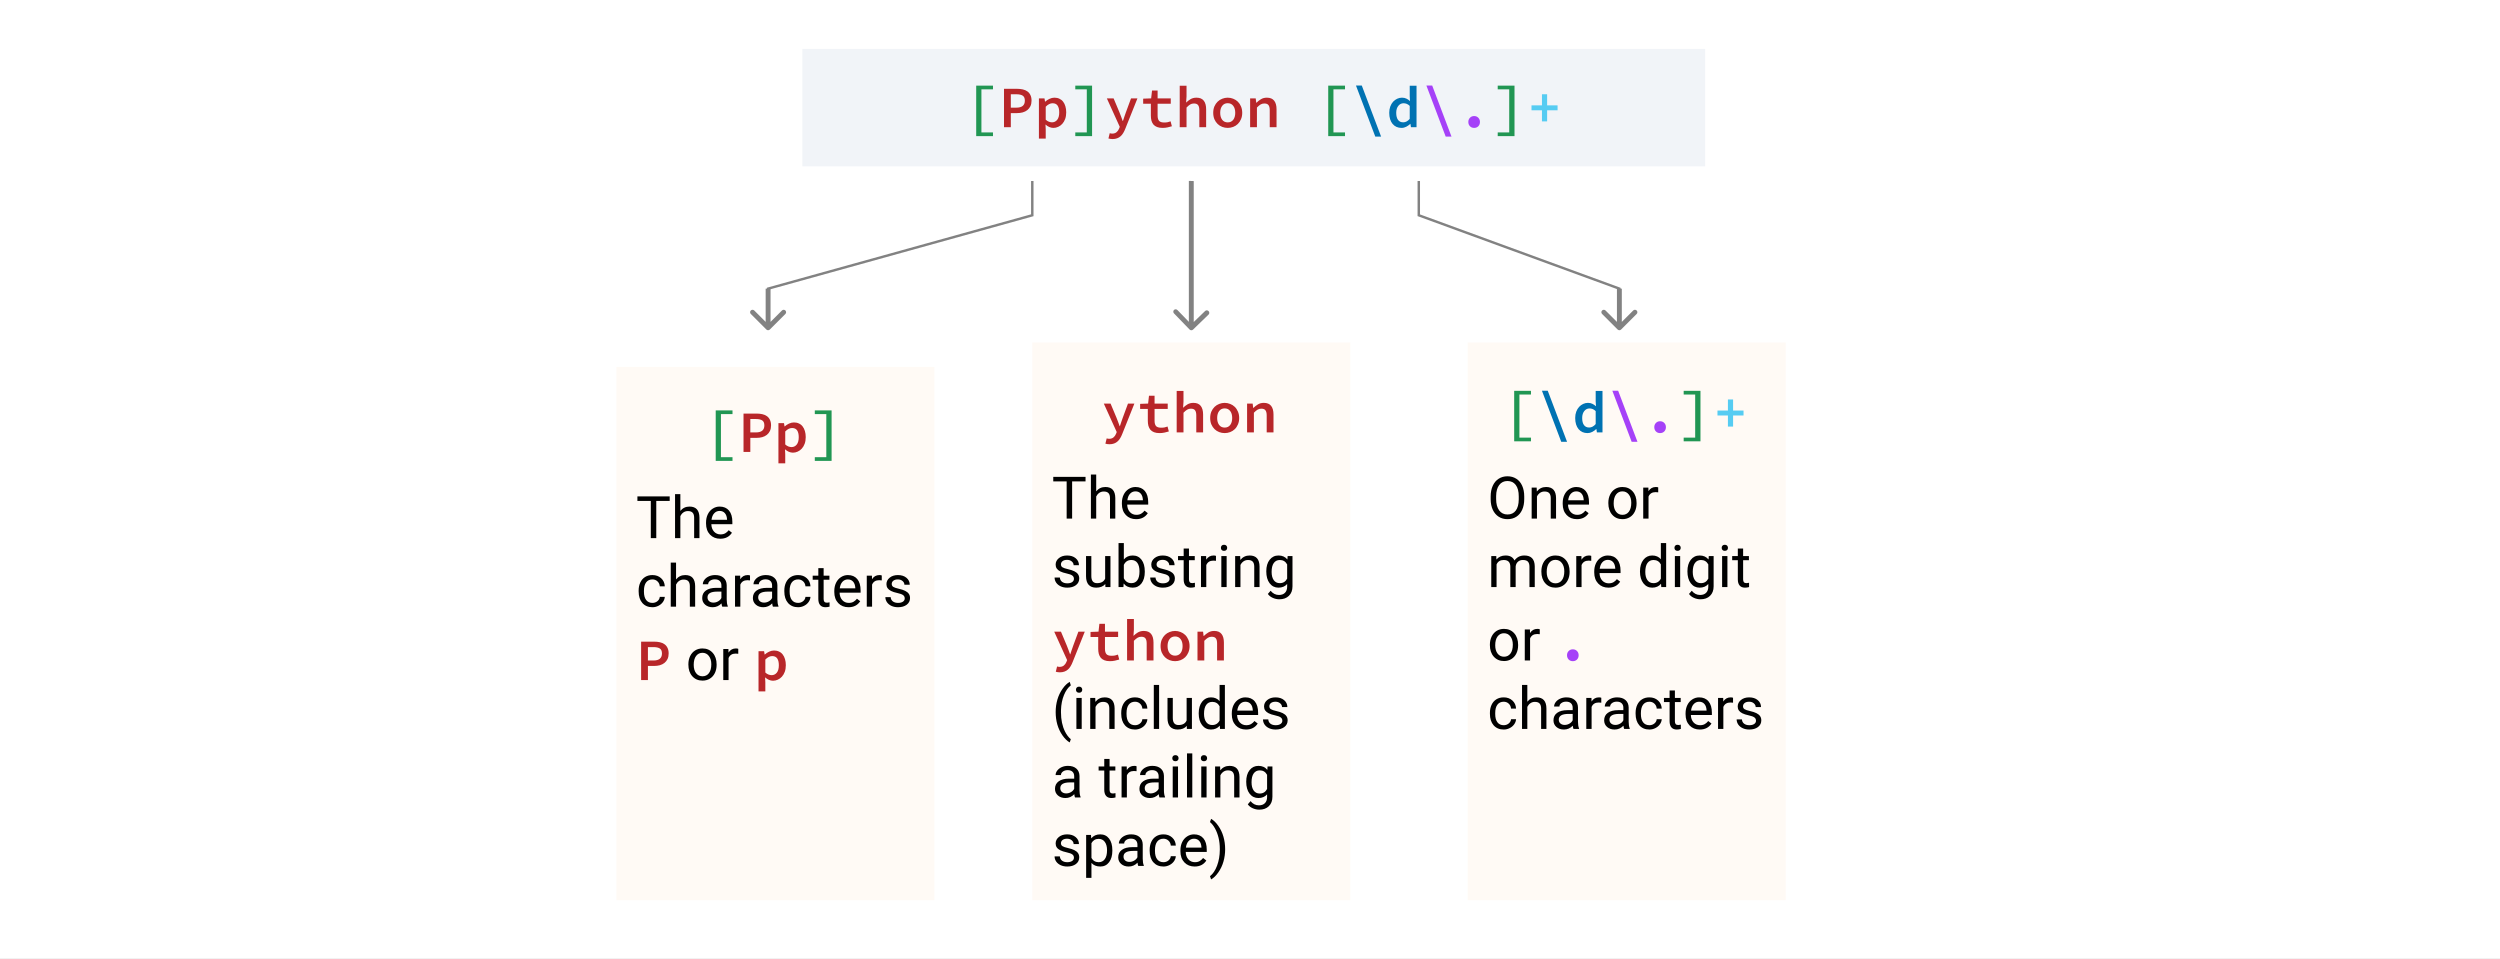 <svg width="1022" height="392" viewBox="0 0 1022 392" fill="none" xmlns="http://www.w3.org/2000/svg">
<rect x="0" y="0" width="1022" height="392" fill="#333333" stroke="none"/>
<rect width="511" height="196" transform="scale(2)" fill="white"/>
<path d="M486.293 134.7C486.684 135.104 487.316 135.125 487.707 134.747L494.067 128.595C494.457 128.218 494.457 127.585 494.067 127.181C493.677 126.778 493.044 126.757 492.654 127.134L487 132.602L481.346 126.757C480.956 126.354 480.323 126.333 479.933 126.71C479.543 127.088 479.543 127.721 479.933 128.124L486.293 134.7ZM486.001 73.95V133.983L487.999 134.05V74.017L486.001 73.95Z" fill="#828282"/>
<path d="M313.293 134.707C313.683 135.098 314.317 135.098 314.707 134.707L321.071 128.343C321.462 127.953 321.462 127.319 321.071 126.929C320.681 126.538 320.047 126.538 319.657 126.929L314 132.586L308.343 126.929C307.953 126.538 307.319 126.538 306.929 126.929C306.538 127.319 306.538 127.953 306.929 128.343L313.293 134.707ZM313 118V134H315V118H313Z" fill="#828282"/>
<path d="M422 74V88L314 118V134" stroke="#828282"/>
<path d="M662.707 134.707C662.317 135.098 661.683 135.098 661.293 134.707L654.929 128.343C654.538 127.953 654.538 127.319 654.929 126.929C655.319 126.538 655.953 126.538 656.343 126.929L662 132.586L667.657 126.929C668.047 126.538 668.681 126.538 669.071 126.929C669.462 127.319 669.462 127.953 669.071 128.343L662.707 134.707ZM663 118V134H661V118H663Z" fill="#828282"/>
<path d="M580 74V88L662 118V134" stroke="#828282"/>
<rect x="422" y="140" width="130" height="228" fill="#FFFAF5"/>
<path d="M443.77 196.789H438.285V212H436.047V196.789H430.574V194.938H443.77V196.789ZM448.129 200.855C449.09 199.676 450.34 199.086 451.879 199.086C454.559 199.086 455.91 200.598 455.934 203.621V212H453.766V203.609C453.758 202.695 453.547 202.02 453.133 201.582C452.727 201.145 452.09 200.926 451.223 200.926C450.52 200.926 449.902 201.113 449.371 201.488C448.84 201.863 448.426 202.355 448.129 202.965V212H445.961V194H448.129V200.855ZM464.441 212.234C462.723 212.234 461.324 211.672 460.246 210.547C459.168 209.414 458.629 207.902 458.629 206.012V205.613C458.629 204.355 458.867 203.234 459.344 202.25C459.828 201.258 460.5 200.484 461.359 199.93C462.227 199.367 463.164 199.086 464.172 199.086C465.82 199.086 467.102 199.629 468.016 200.715C468.93 201.801 469.387 203.355 469.387 205.379V206.281H460.797C460.828 207.531 461.191 208.543 461.887 209.316C462.59 210.082 463.48 210.465 464.559 210.465C465.324 210.465 465.973 210.309 466.504 209.996C467.035 209.684 467.5 209.27 467.898 208.754L469.223 209.785C468.16 211.418 466.566 212.234 464.441 212.234ZM464.172 200.867C463.297 200.867 462.562 201.188 461.969 201.828C461.375 202.461 461.008 203.352 460.867 204.5H467.219V204.336C467.156 203.234 466.859 202.383 466.328 201.781C465.797 201.172 465.078 200.867 464.172 200.867ZM439.023 236.637C439.023 236.051 438.801 235.598 438.355 235.277C437.918 234.949 437.148 234.668 436.047 234.434C434.953 234.199 434.082 233.918 433.434 233.59C432.793 233.262 432.316 232.871 432.004 232.418C431.699 231.965 431.547 231.426 431.547 230.801C431.547 229.762 431.984 228.883 432.859 228.164C433.742 227.445 434.867 227.086 436.234 227.086C437.672 227.086 438.836 227.457 439.727 228.199C440.625 228.941 441.074 229.891 441.074 231.047H438.895C438.895 230.453 438.641 229.941 438.133 229.512C437.633 229.082 437 228.867 436.234 228.867C435.445 228.867 434.828 229.039 434.383 229.383C433.938 229.727 433.715 230.176 433.715 230.73C433.715 231.254 433.922 231.648 434.336 231.914C434.75 232.18 435.496 232.434 436.574 232.676C437.66 232.918 438.539 233.207 439.211 233.543C439.883 233.879 440.379 234.285 440.699 234.762C441.027 235.23 441.191 235.805 441.191 236.484C441.191 237.617 440.738 238.527 439.832 239.215C438.926 239.895 437.75 240.234 436.305 240.234C435.289 240.234 434.391 240.055 433.609 239.695C432.828 239.336 432.215 238.836 431.77 238.195C431.332 237.547 431.113 236.848 431.113 236.098H433.281C433.32 236.824 433.609 237.402 434.148 237.832C434.695 238.254 435.414 238.465 436.305 238.465C437.125 238.465 437.781 238.301 438.273 237.973C438.773 237.637 439.023 237.191 439.023 236.637ZM451.844 238.746C451 239.738 449.762 240.234 448.129 240.234C446.777 240.234 445.746 239.844 445.035 239.062C444.332 238.273 443.977 237.109 443.969 235.57V227.32H446.137V235.512C446.137 237.434 446.918 238.395 448.48 238.395C450.137 238.395 451.238 237.777 451.785 236.543V227.32H453.953V240H451.891L451.844 238.746ZM467.992 233.801C467.992 235.738 467.547 237.297 466.656 238.477C465.766 239.648 464.57 240.234 463.07 240.234C461.469 240.234 460.23 239.668 459.355 238.535L459.25 240H457.258V222H459.426V228.715C460.301 227.629 461.508 227.086 463.047 227.086C464.586 227.086 465.793 227.668 466.668 228.832C467.551 229.996 467.992 231.59 467.992 233.613V233.801ZM465.824 233.555C465.824 232.078 465.539 230.938 464.969 230.133C464.398 229.328 463.578 228.926 462.508 228.926C461.078 228.926 460.051 229.59 459.426 230.918V236.402C460.09 237.73 461.125 238.395 462.531 238.395C463.57 238.395 464.379 237.992 464.957 237.188C465.535 236.383 465.824 235.172 465.824 233.555ZM478.117 236.637C478.117 236.051 477.895 235.598 477.449 235.277C477.012 234.949 476.242 234.668 475.141 234.434C474.047 234.199 473.176 233.918 472.527 233.59C471.887 233.262 471.41 232.871 471.098 232.418C470.793 231.965 470.641 231.426 470.641 230.801C470.641 229.762 471.078 228.883 471.953 228.164C472.836 227.445 473.961 227.086 475.328 227.086C476.766 227.086 477.93 227.457 478.82 228.199C479.719 228.941 480.168 229.891 480.168 231.047H477.988C477.988 230.453 477.734 229.941 477.227 229.512C476.727 229.082 476.094 228.867 475.328 228.867C474.539 228.867 473.922 229.039 473.477 229.383C473.031 229.727 472.809 230.176 472.809 230.73C472.809 231.254 473.016 231.648 473.43 231.914C473.844 232.18 474.59 232.434 475.668 232.676C476.754 232.918 477.633 233.207 478.305 233.543C478.977 233.879 479.473 234.285 479.793 234.762C480.121 235.23 480.285 235.805 480.285 236.484C480.285 237.617 479.832 238.527 478.926 239.215C478.02 239.895 476.844 240.234 475.398 240.234C474.383 240.234 473.484 240.055 472.703 239.695C471.922 239.336 471.309 238.836 470.863 238.195C470.426 237.547 470.207 236.848 470.207 236.098H472.375C472.414 236.824 472.703 237.402 473.242 237.832C473.789 238.254 474.508 238.465 475.398 238.465C476.219 238.465 476.875 238.301 477.367 237.973C477.867 237.637 478.117 237.191 478.117 236.637ZM486.051 224.25V227.32H488.418V228.996H486.051V236.859C486.051 237.367 486.156 237.75 486.367 238.008C486.578 238.258 486.938 238.383 487.445 238.383C487.695 238.383 488.039 238.336 488.477 238.242V240C487.906 240.156 487.352 240.234 486.812 240.234C485.844 240.234 485.113 239.941 484.621 239.355C484.129 238.77 483.883 237.938 483.883 236.859V228.996H481.574V227.32H483.883V224.25H486.051ZM497.09 229.266C496.762 229.211 496.406 229.184 496.023 229.184C494.602 229.184 493.637 229.789 493.129 231V240H490.961V227.32H493.07L493.105 228.785C493.816 227.652 494.824 227.086 496.129 227.086C496.551 227.086 496.871 227.141 497.09 227.25V229.266ZM501.449 240H499.281V227.32H501.449V240ZM499.105 223.957C499.105 223.605 499.211 223.309 499.422 223.066C499.641 222.824 499.961 222.703 500.383 222.703C500.805 222.703 501.125 222.824 501.344 223.066C501.562 223.309 501.672 223.605 501.672 223.957C501.672 224.309 501.562 224.602 501.344 224.836C501.125 225.07 500.805 225.188 500.383 225.188C499.961 225.188 499.641 225.07 499.422 224.836C499.211 224.602 499.105 224.309 499.105 223.957ZM506.98 227.32L507.051 228.914C508.02 227.695 509.285 227.086 510.848 227.086C513.527 227.086 514.879 228.598 514.902 231.621V240H512.734V231.609C512.727 230.695 512.516 230.02 512.102 229.582C511.695 229.145 511.059 228.926 510.191 228.926C509.488 228.926 508.871 229.113 508.34 229.488C507.809 229.863 507.395 230.355 507.098 230.965V240H504.93V227.32H506.98ZM517.656 233.555C517.656 231.578 518.113 230.008 519.027 228.844C519.941 227.672 521.152 227.086 522.66 227.086C524.207 227.086 525.414 227.633 526.281 228.727L526.387 227.32H528.367V239.695C528.367 241.336 527.879 242.629 526.902 243.574C525.934 244.52 524.629 244.992 522.988 244.992C522.074 244.992 521.18 244.797 520.305 244.406C519.43 244.016 518.762 243.48 518.301 242.801L519.426 241.5C520.355 242.648 521.492 243.223 522.836 243.223C523.891 243.223 524.711 242.926 525.297 242.332C525.891 241.738 526.188 240.902 526.188 239.824V238.734C525.32 239.734 524.137 240.234 522.637 240.234C521.152 240.234 519.949 239.637 519.027 238.441C518.113 237.246 517.656 235.617 517.656 233.555ZM519.836 233.801C519.836 235.23 520.129 236.355 520.715 237.176C521.301 237.988 522.121 238.395 523.176 238.395C524.543 238.395 525.547 237.773 526.188 236.531V230.742C525.523 229.531 524.527 228.926 523.199 228.926C522.145 228.926 521.32 229.336 520.727 230.156C520.133 230.977 519.836 232.191 519.836 233.801ZM431.559 291.074C431.559 289.309 431.793 287.613 432.262 285.988C432.738 284.363 433.445 282.887 434.383 281.559C435.32 280.23 436.293 279.293 437.301 278.746L437.746 280.176C436.605 281.051 435.668 282.387 434.934 284.184C434.207 285.98 433.809 287.992 433.738 290.219L433.727 291.215C433.727 294.23 434.277 296.848 435.379 299.066C436.043 300.395 436.832 301.434 437.746 302.184L437.301 303.508C436.262 302.93 435.27 301.961 434.324 300.602C432.48 297.945 431.559 294.77 431.559 291.074ZM442.199 298H440.031V285.32H442.199V298ZM439.855 281.957C439.855 281.605 439.961 281.309 440.172 281.066C440.391 280.824 440.711 280.703 441.133 280.703C441.555 280.703 441.875 280.824 442.094 281.066C442.312 281.309 442.422 281.605 442.422 281.957C442.422 282.309 442.312 282.602 442.094 282.836C441.875 283.07 441.555 283.188 441.133 283.188C440.711 283.188 440.391 283.07 440.172 282.836C439.961 282.602 439.855 282.309 439.855 281.957ZM447.73 285.32L447.801 286.914C448.77 285.695 450.035 285.086 451.598 285.086C454.277 285.086 455.629 286.598 455.652 289.621V298H453.484V289.609C453.477 288.695 453.266 288.02 452.852 287.582C452.445 287.145 451.809 286.926 450.941 286.926C450.238 286.926 449.621 287.113 449.09 287.488C448.559 287.863 448.145 288.355 447.848 288.965V298H445.68V285.32H447.73ZM464.008 296.465C464.781 296.465 465.457 296.23 466.035 295.762C466.613 295.293 466.934 294.707 466.996 294.004H469.047C469.008 294.73 468.758 295.422 468.297 296.078C467.836 296.734 467.219 297.258 466.445 297.648C465.68 298.039 464.867 298.234 464.008 298.234C462.281 298.234 460.906 297.66 459.883 296.512C458.867 295.355 458.359 293.777 458.359 291.777V291.414C458.359 290.18 458.586 289.082 459.039 288.121C459.492 287.16 460.141 286.414 460.984 285.883C461.836 285.352 462.84 285.086 463.996 285.086C465.418 285.086 466.598 285.512 467.535 286.363C468.48 287.215 468.984 288.32 469.047 289.68H466.996C466.934 288.859 466.621 288.188 466.059 287.664C465.504 287.133 464.816 286.867 463.996 286.867C462.895 286.867 462.039 287.266 461.43 288.062C460.828 288.852 460.527 289.996 460.527 291.496V291.906C460.527 293.367 460.828 294.492 461.43 295.281C462.031 296.07 462.891 296.465 464.008 296.465ZM473.84 298H471.672V280H473.84V298ZM485.148 296.746C484.305 297.738 483.066 298.234 481.434 298.234C480.082 298.234 479.051 297.844 478.34 297.062C477.637 296.273 477.281 295.109 477.273 293.57V285.32H479.441V293.512C479.441 295.434 480.223 296.395 481.785 296.395C483.441 296.395 484.543 295.777 485.09 294.543V285.32H487.258V298H485.195L485.148 296.746ZM490.035 291.555C490.035 289.609 490.496 288.047 491.418 286.867C492.34 285.68 493.547 285.086 495.039 285.086C496.523 285.086 497.699 285.594 498.566 286.609V280H500.734V298H498.742L498.637 296.641C497.77 297.703 496.562 298.234 495.016 298.234C493.547 298.234 492.348 297.633 491.418 296.43C490.496 295.227 490.035 293.656 490.035 291.719V291.555ZM492.203 291.801C492.203 293.238 492.5 294.363 493.094 295.176C493.688 295.988 494.508 296.395 495.555 296.395C496.93 296.395 497.934 295.777 498.566 294.543V288.719C497.918 287.523 496.922 286.926 495.578 286.926C494.516 286.926 493.688 287.336 493.094 288.156C492.5 288.977 492.203 290.191 492.203 291.801ZM509.371 298.234C507.652 298.234 506.254 297.672 505.176 296.547C504.098 295.414 503.559 293.902 503.559 292.012V291.613C503.559 290.355 503.797 289.234 504.273 288.25C504.758 287.258 505.43 286.484 506.289 285.93C507.156 285.367 508.094 285.086 509.102 285.086C510.75 285.086 512.031 285.629 512.945 286.715C513.859 287.801 514.316 289.355 514.316 291.379V292.281H505.727C505.758 293.531 506.121 294.543 506.816 295.316C507.52 296.082 508.41 296.465 509.488 296.465C510.254 296.465 510.902 296.309 511.434 295.996C511.965 295.684 512.43 295.27 512.828 294.754L514.152 295.785C513.09 297.418 511.496 298.234 509.371 298.234ZM509.102 286.867C508.227 286.867 507.492 287.188 506.898 287.828C506.305 288.461 505.938 289.352 505.797 290.5H512.148V290.336C512.086 289.234 511.789 288.383 511.258 287.781C510.727 287.172 510.008 286.867 509.102 286.867ZM524.219 294.637C524.219 294.051 523.996 293.598 523.551 293.277C523.113 292.949 522.344 292.668 521.242 292.434C520.148 292.199 519.277 291.918 518.629 291.59C517.988 291.262 517.512 290.871 517.199 290.418C516.895 289.965 516.742 289.426 516.742 288.801C516.742 287.762 517.18 286.883 518.055 286.164C518.938 285.445 520.062 285.086 521.43 285.086C522.867 285.086 524.031 285.457 524.922 286.199C525.82 286.941 526.27 287.891 526.27 289.047H524.09C524.09 288.453 523.836 287.941 523.328 287.512C522.828 287.082 522.195 286.867 521.43 286.867C520.641 286.867 520.023 287.039 519.578 287.383C519.133 287.727 518.91 288.176 518.91 288.73C518.91 289.254 519.117 289.648 519.531 289.914C519.945 290.18 520.691 290.434 521.77 290.676C522.855 290.918 523.734 291.207 524.406 291.543C525.078 291.879 525.574 292.285 525.895 292.762C526.223 293.23 526.387 293.805 526.387 294.484C526.387 295.617 525.934 296.527 525.027 297.215C524.121 297.895 522.945 298.234 521.5 298.234C520.484 298.234 519.586 298.055 518.805 297.695C518.023 297.336 517.41 296.836 516.965 296.195C516.527 295.547 516.309 294.848 516.309 294.098H518.477C518.516 294.824 518.805 295.402 519.344 295.832C519.891 296.254 520.609 296.465 521.5 296.465C522.32 296.465 522.977 296.301 523.469 295.973C523.969 295.637 524.219 295.191 524.219 294.637ZM439.469 326C439.344 325.75 439.242 325.305 439.164 324.664C438.156 325.711 436.953 326.234 435.555 326.234C434.305 326.234 433.277 325.883 432.473 325.18C431.676 324.469 431.277 323.57 431.277 322.484C431.277 321.164 431.777 320.141 432.777 319.414C433.785 318.68 435.199 318.312 437.02 318.312H439.129V317.316C439.129 316.559 438.902 315.957 438.449 315.512C437.996 315.059 437.328 314.832 436.445 314.832C435.672 314.832 435.023 315.027 434.5 315.418C433.977 315.809 433.715 316.281 433.715 316.836H431.535C431.535 316.203 431.758 315.594 432.203 315.008C432.656 314.414 433.266 313.945 434.031 313.602C434.805 313.258 435.652 313.086 436.574 313.086C438.035 313.086 439.18 313.453 440.008 314.188C440.836 314.914 441.266 315.918 441.297 317.199V323.035C441.297 324.199 441.445 325.125 441.742 325.812V326H439.469ZM435.871 324.348C436.551 324.348 437.195 324.172 437.805 323.82C438.414 323.469 438.855 323.012 439.129 322.449V319.848H437.43C434.773 319.848 433.445 320.625 433.445 322.18C433.445 322.859 433.672 323.391 434.125 323.773C434.578 324.156 435.16 324.348 435.871 324.348ZM453.59 310.25V313.32H455.957V314.996H453.59V322.859C453.59 323.367 453.695 323.75 453.906 324.008C454.117 324.258 454.477 324.383 454.984 324.383C455.234 324.383 455.578 324.336 456.016 324.242V326C455.445 326.156 454.891 326.234 454.352 326.234C453.383 326.234 452.652 325.941 452.16 325.355C451.668 324.77 451.422 323.938 451.422 322.859V314.996H449.113V313.32H451.422V310.25H453.59ZM464.629 315.266C464.301 315.211 463.945 315.184 463.562 315.184C462.141 315.184 461.176 315.789 460.668 317V326H458.5V313.32H460.609L460.645 314.785C461.355 313.652 462.363 313.086 463.668 313.086C464.09 313.086 464.41 313.141 464.629 313.25V315.266ZM473.992 326C473.867 325.75 473.766 325.305 473.688 324.664C472.68 325.711 471.477 326.234 470.078 326.234C468.828 326.234 467.801 325.883 466.996 325.18C466.199 324.469 465.801 323.57 465.801 322.484C465.801 321.164 466.301 320.141 467.301 319.414C468.309 318.68 469.723 318.312 471.543 318.312H473.652V317.316C473.652 316.559 473.426 315.957 472.973 315.512C472.52 315.059 471.852 314.832 470.969 314.832C470.195 314.832 469.547 315.027 469.023 315.418C468.5 315.809 468.238 316.281 468.238 316.836H466.059C466.059 316.203 466.281 315.594 466.727 315.008C467.18 314.414 467.789 313.945 468.555 313.602C469.328 313.258 470.176 313.086 471.098 313.086C472.559 313.086 473.703 313.453 474.531 314.188C475.359 314.914 475.789 315.918 475.82 317.199V323.035C475.82 324.199 475.969 325.125 476.266 325.812V326H473.992ZM470.395 324.348C471.074 324.348 471.719 324.172 472.328 323.82C472.938 323.469 473.379 323.012 473.652 322.449V319.848H471.953C469.297 319.848 467.969 320.625 467.969 322.18C467.969 322.859 468.195 323.391 468.648 323.773C469.102 324.156 469.684 324.348 470.395 324.348ZM481.574 326H479.406V313.32H481.574V326ZM479.23 309.957C479.23 309.605 479.336 309.309 479.547 309.066C479.766 308.824 480.086 308.703 480.508 308.703C480.93 308.703 481.25 308.824 481.469 309.066C481.688 309.309 481.797 309.605 481.797 309.957C481.797 310.309 481.688 310.602 481.469 310.836C481.25 311.07 480.93 311.188 480.508 311.188C480.086 311.188 479.766 311.07 479.547 310.836C479.336 310.602 479.23 310.309 479.23 309.957ZM487.41 326H485.242V308H487.41V326ZM493.246 326H491.078V313.32H493.246V326ZM490.902 309.957C490.902 309.605 491.008 309.309 491.219 309.066C491.438 308.824 491.758 308.703 492.18 308.703C492.602 308.703 492.922 308.824 493.141 309.066C493.359 309.309 493.469 309.605 493.469 309.957C493.469 310.309 493.359 310.602 493.141 310.836C492.922 311.07 492.602 311.188 492.18 311.188C491.758 311.188 491.438 311.07 491.219 310.836C491.008 310.602 490.902 310.309 490.902 309.957ZM498.777 313.32L498.848 314.914C499.816 313.695 501.082 313.086 502.645 313.086C505.324 313.086 506.676 314.598 506.699 317.621V326H504.531V317.609C504.523 316.695 504.312 316.02 503.898 315.582C503.492 315.145 502.855 314.926 501.988 314.926C501.285 314.926 500.668 315.113 500.137 315.488C499.605 315.863 499.191 316.355 498.895 316.965V326H496.727V313.32H498.777ZM509.453 319.555C509.453 317.578 509.91 316.008 510.824 314.844C511.738 313.672 512.949 313.086 514.457 313.086C516.004 313.086 517.211 313.633 518.078 314.727L518.184 313.32H520.164V325.695C520.164 327.336 519.676 328.629 518.699 329.574C517.73 330.52 516.426 330.992 514.785 330.992C513.871 330.992 512.977 330.797 512.102 330.406C511.227 330.016 510.559 329.48 510.098 328.801L511.223 327.5C512.152 328.648 513.289 329.223 514.633 329.223C515.688 329.223 516.508 328.926 517.094 328.332C517.688 327.738 517.984 326.902 517.984 325.824V324.734C517.117 325.734 515.934 326.234 514.434 326.234C512.949 326.234 511.746 325.637 510.824 324.441C509.91 323.246 509.453 321.617 509.453 319.555ZM511.633 319.801C511.633 321.23 511.926 322.355 512.512 323.176C513.098 323.988 513.918 324.395 514.973 324.395C516.34 324.395 517.344 323.773 517.984 322.531V316.742C517.32 315.531 516.324 314.926 514.996 314.926C513.941 314.926 513.117 315.336 512.523 316.156C511.93 316.977 511.633 318.191 511.633 319.801ZM439.023 350.637C439.023 350.051 438.801 349.598 438.355 349.277C437.918 348.949 437.148 348.668 436.047 348.434C434.953 348.199 434.082 347.918 433.434 347.59C432.793 347.262 432.316 346.871 432.004 346.418C431.699 345.965 431.547 345.426 431.547 344.801C431.547 343.762 431.984 342.883 432.859 342.164C433.742 341.445 434.867 341.086 436.234 341.086C437.672 341.086 438.836 341.457 439.727 342.199C440.625 342.941 441.074 343.891 441.074 345.047H438.895C438.895 344.453 438.641 343.941 438.133 343.512C437.633 343.082 437 342.867 436.234 342.867C435.445 342.867 434.828 343.039 434.383 343.383C433.938 343.727 433.715 344.176 433.715 344.73C433.715 345.254 433.922 345.648 434.336 345.914C434.75 346.18 435.496 346.434 436.574 346.676C437.66 346.918 438.539 347.207 439.211 347.543C439.883 347.879 440.379 348.285 440.699 348.762C441.027 349.23 441.191 349.805 441.191 350.484C441.191 351.617 440.738 352.527 439.832 353.215C438.926 353.895 437.75 354.234 436.305 354.234C435.289 354.234 434.391 354.055 433.609 353.695C432.828 353.336 432.215 352.836 431.77 352.195C431.332 351.547 431.113 350.848 431.113 350.098H433.281C433.32 350.824 433.609 351.402 434.148 351.832C434.695 352.254 435.414 352.465 436.305 352.465C437.125 352.465 437.781 352.301 438.273 351.973C438.773 351.637 439.023 351.191 439.023 350.637ZM454.727 347.801C454.727 349.73 454.285 351.285 453.402 352.465C452.52 353.645 451.324 354.234 449.816 354.234C448.277 354.234 447.066 353.746 446.184 352.77V358.875H444.016V341.32H445.996L446.102 342.727C446.984 341.633 448.211 341.086 449.781 341.086C451.305 341.086 452.508 341.66 453.391 342.809C454.281 343.957 454.727 345.555 454.727 347.602V347.801ZM452.559 347.555C452.559 346.125 452.254 344.996 451.645 344.168C451.035 343.34 450.199 342.926 449.137 342.926C447.824 342.926 446.84 343.508 446.184 344.672V350.73C446.832 351.887 447.824 352.465 449.16 352.465C450.199 352.465 451.023 352.055 451.633 351.234C452.25 350.406 452.559 349.18 452.559 347.555ZM465.32 354C465.195 353.75 465.094 353.305 465.016 352.664C464.008 353.711 462.805 354.234 461.406 354.234C460.156 354.234 459.129 353.883 458.324 353.18C457.527 352.469 457.129 351.57 457.129 350.484C457.129 349.164 457.629 348.141 458.629 347.414C459.637 346.68 461.051 346.312 462.871 346.312H464.98V345.316C464.98 344.559 464.754 343.957 464.301 343.512C463.848 343.059 463.18 342.832 462.297 342.832C461.523 342.832 460.875 343.027 460.352 343.418C459.828 343.809 459.566 344.281 459.566 344.836H457.387C457.387 344.203 457.609 343.594 458.055 343.008C458.508 342.414 459.117 341.945 459.883 341.602C460.656 341.258 461.504 341.086 462.426 341.086C463.887 341.086 465.031 341.453 465.859 342.188C466.688 342.914 467.117 343.918 467.148 345.199V351.035C467.148 352.199 467.297 353.125 467.594 353.812V354H465.32ZM461.723 352.348C462.402 352.348 463.047 352.172 463.656 351.82C464.266 351.469 464.707 351.012 464.98 350.449V347.848H463.281C460.625 347.848 459.297 348.625 459.297 350.18C459.297 350.859 459.523 351.391 459.977 351.773C460.43 352.156 461.012 352.348 461.723 352.348ZM475.633 352.465C476.406 352.465 477.082 352.23 477.66 351.762C478.238 351.293 478.559 350.707 478.621 350.004H480.672C480.633 350.73 480.383 351.422 479.922 352.078C479.461 352.734 478.844 353.258 478.07 353.648C477.305 354.039 476.492 354.234 475.633 354.234C473.906 354.234 472.531 353.66 471.508 352.512C470.492 351.355 469.984 349.777 469.984 347.777V347.414C469.984 346.18 470.211 345.082 470.664 344.121C471.117 343.16 471.766 342.414 472.609 341.883C473.461 341.352 474.465 341.086 475.621 341.086C477.043 341.086 478.223 341.512 479.16 342.363C480.105 343.215 480.609 344.32 480.672 345.68H478.621C478.559 344.859 478.246 344.188 477.684 343.664C477.129 343.133 476.441 342.867 475.621 342.867C474.52 342.867 473.664 343.266 473.055 344.062C472.453 344.852 472.152 345.996 472.152 347.496V347.906C472.152 349.367 472.453 350.492 473.055 351.281C473.656 352.07 474.516 352.465 475.633 352.465ZM488.371 354.234C486.652 354.234 485.254 353.672 484.176 352.547C483.098 351.414 482.559 349.902 482.559 348.012V347.613C482.559 346.355 482.797 345.234 483.273 344.25C483.758 343.258 484.43 342.484 485.289 341.93C486.156 341.367 487.094 341.086 488.102 341.086C489.75 341.086 491.031 341.629 491.945 342.715C492.859 343.801 493.316 345.355 493.316 347.379V348.281H484.727C484.758 349.531 485.121 350.543 485.816 351.316C486.52 352.082 487.41 352.465 488.488 352.465C489.254 352.465 489.902 352.309 490.434 351.996C490.965 351.684 491.43 351.27 491.828 350.754L493.152 351.785C492.09 353.418 490.496 354.234 488.371 354.234ZM488.102 342.867C487.227 342.867 486.492 343.188 485.898 343.828C485.305 344.461 484.938 345.352 484.797 346.5H491.148V346.336C491.086 345.234 490.789 344.383 490.258 343.781C489.727 343.172 489.008 342.867 488.102 342.867ZM500.84 347.191C500.84 348.934 500.609 350.605 500.148 352.207C499.695 353.801 498.996 355.273 498.051 356.625C497.113 357.977 496.129 358.938 495.098 359.508L494.641 358.184C495.844 357.262 496.809 355.832 497.535 353.895C498.27 351.949 498.645 349.793 498.66 347.426V347.051C498.66 345.41 498.488 343.887 498.145 342.48C497.801 341.066 497.32 339.801 496.703 338.684C496.094 337.566 495.406 336.695 494.641 336.07L495.098 334.746C496.129 335.316 497.109 336.27 498.039 337.605C498.977 338.941 499.676 340.414 500.137 342.023C500.605 343.633 500.84 345.355 500.84 347.191Z" fill="black"/>
<path d="M432.136 272.448C432.296 272.496 432.456 272.536 432.616 272.568C432.776 272.6 432.944 272.616 433.12 272.616C433.872 272.616 434.472 272.424 434.92 272.04C435.368 271.672 435.712 271.192 435.952 270.6L436.24 269.856L430.96 258.216H433.72L436.144 264C436.368 264.528 436.584 265.088 436.792 265.68C437 266.272 437.216 266.864 437.44 267.456H437.536C437.712 266.896 437.904 266.32 438.112 265.728C438.32 265.136 438.52 264.56 438.712 264L440.848 258.216H443.464L438.544 270.528C438.288 271.2 438 271.8 437.68 272.328C437.376 272.856 437.016 273.304 436.6 273.672C436.184 274.056 435.704 274.344 435.16 274.536C434.616 274.744 433.992 274.848 433.288 274.848C432.968 274.848 432.664 274.824 432.376 274.776C432.088 274.744 431.832 274.688 431.608 274.608L432.136 272.448ZM448.951 260.4H445.807V258.336L449.071 258.216L449.431 255H451.711V258.216H457.087V260.4H451.711V265.248C451.711 266.224 451.911 266.944 452.311 267.408C452.711 267.856 453.415 268.08 454.423 268.08C454.935 268.08 455.399 268.04 455.815 267.96C456.231 267.864 456.631 267.744 457.015 267.6L457.543 269.616C457.015 269.792 456.431 269.944 455.791 270.072C455.151 270.216 454.471 270.288 453.751 270.288C452.855 270.288 452.103 270.168 451.495 269.928C450.887 269.688 450.391 269.352 450.007 268.92C449.639 268.472 449.367 267.936 449.191 267.312C449.031 266.688 448.951 266 448.951 265.248V260.4ZM460.749 253.056H463.533V257.424L463.365 259.944C463.909 259.4 464.517 258.928 465.189 258.528C465.877 258.128 466.677 257.928 467.589 257.928C468.949 257.928 469.949 258.344 470.589 259.176C471.229 259.992 471.549 261.168 471.549 262.704V270H468.765V263.064C468.765 262.104 468.597 261.408 468.261 260.976C467.941 260.528 467.373 260.304 466.557 260.304C465.981 260.304 465.469 260.44 465.021 260.712C464.573 260.984 464.077 261.4 463.533 261.96V270H460.749V253.056ZM474.444 264.12C474.444 263.144 474.604 262.272 474.924 261.504C475.26 260.736 475.7 260.088 476.244 259.56C476.788 259.032 477.42 258.632 478.14 258.36C478.86 258.072 479.604 257.928 480.372 257.928C481.14 257.928 481.884 258.072 482.604 258.36C483.324 258.632 483.956 259.032 484.5 259.56C485.044 260.088 485.476 260.736 485.796 261.504C486.132 262.272 486.3 263.144 486.3 264.12C486.3 265.096 486.132 265.968 485.796 266.736C485.476 267.504 485.044 268.152 484.5 268.68C483.956 269.208 483.324 269.608 482.604 269.88C481.884 270.152 481.14 270.288 480.372 270.288C479.604 270.288 478.86 270.152 478.14 269.88C477.42 269.608 476.788 269.208 476.244 268.68C475.7 268.152 475.26 267.504 474.924 266.736C474.604 265.968 474.444 265.096 474.444 264.12ZM477.3 264.12C477.3 265.304 477.572 266.256 478.116 266.976C478.66 267.68 479.412 268.032 480.372 268.032C481.332 268.032 482.084 267.68 482.628 266.976C483.172 266.256 483.444 265.304 483.444 264.12C483.444 262.92 483.172 261.968 482.628 261.264C482.084 260.544 481.332 260.184 480.372 260.184C479.412 260.184 478.66 260.544 478.116 261.264C477.572 261.968 477.3 262.92 477.3 264.12ZM489.531 258.216H491.811L492.027 259.992H492.123C492.683 259.432 493.299 258.952 493.971 258.552C494.659 258.136 495.459 257.928 496.371 257.928C497.731 257.928 498.731 258.344 499.371 259.176C500.011 259.992 500.331 261.168 500.331 262.704V270H497.547V263.064C497.547 262.104 497.379 261.408 497.043 260.976C496.723 260.528 496.155 260.304 495.339 260.304C494.763 260.304 494.251 260.44 493.803 260.712C493.355 260.984 492.859 261.4 492.315 261.96V270H489.531V258.216Z" fill="#B82629"/>
<path d="M452.412 179.211C452.572 179.259 452.732 179.299 452.892 179.331C453.052 179.363 453.22 179.379 453.396 179.379C454.148 179.379 454.748 179.187 455.196 178.803C455.644 178.435 455.988 177.955 456.228 177.363L456.516 176.619L451.236 164.979H453.996L456.42 170.763C456.644 171.291 456.86 171.851 457.068 172.443C457.276 173.035 457.492 173.627 457.716 174.219H457.812C457.988 173.659 458.18 173.083 458.388 172.491C458.596 171.899 458.796 171.323 458.988 170.763L461.124 164.979H463.74L458.82 177.291C458.564 177.963 458.276 178.563 457.956 179.091C457.652 179.619 457.292 180.067 456.876 180.435C456.46 180.819 455.98 181.107 455.436 181.299C454.892 181.507 454.268 181.611 453.564 181.611C453.244 181.611 452.94 181.587 452.652 181.539C452.364 181.507 452.108 181.451 451.884 181.371L452.412 179.211ZM469.227 167.163H466.083V165.099L469.347 164.979L469.707 161.763H471.987V164.979H477.363V167.163H471.987V172.011C471.987 172.987 472.187 173.707 472.587 174.171C472.987 174.619 473.691 174.843 474.699 174.843C475.211 174.843 475.675 174.803 476.091 174.723C476.507 174.627 476.907 174.507 477.291 174.363L477.819 176.379C477.291 176.555 476.707 176.707 476.067 176.835C475.427 176.979 474.747 177.051 474.027 177.051C473.131 177.051 472.379 176.931 471.771 176.691C471.163 176.451 470.667 176.115 470.283 175.683C469.915 175.235 469.643 174.699 469.467 174.075C469.307 173.451 469.227 172.763 469.227 172.011V167.163ZM481.026 159.819H483.81V164.187L483.642 166.707C484.186 166.163 484.794 165.691 485.466 165.291C486.154 164.891 486.954 164.691 487.866 164.691C489.226 164.691 490.226 165.107 490.866 165.939C491.506 166.755 491.826 167.931 491.826 169.467V176.763H489.042V169.827C489.042 168.867 488.874 168.171 488.538 167.739C488.218 167.291 487.65 167.067 486.834 167.067C486.258 167.067 485.746 167.203 485.298 167.475C484.85 167.747 484.354 168.163 483.81 168.723V176.763H481.026V159.819ZM494.72 170.883C494.72 169.907 494.88 169.035 495.2 168.267C495.536 167.499 495.976 166.851 496.52 166.323C497.064 165.795 497.696 165.395 498.416 165.123C499.136 164.835 499.88 164.691 500.648 164.691C501.416 164.691 502.16 164.835 502.88 165.123C503.6 165.395 504.232 165.795 504.776 166.323C505.32 166.851 505.752 167.499 506.072 168.267C506.408 169.035 506.576 169.907 506.576 170.883C506.576 171.859 506.408 172.731 506.072 173.499C505.752 174.267 505.32 174.915 504.776 175.443C504.232 175.971 503.6 176.371 502.88 176.643C502.16 176.915 501.416 177.051 500.648 177.051C499.88 177.051 499.136 176.915 498.416 176.643C497.696 176.371 497.064 175.971 496.52 175.443C495.976 174.915 495.536 174.267 495.2 173.499C494.88 172.731 494.72 171.859 494.72 170.883ZM497.576 170.883C497.576 172.067 497.848 173.019 498.392 173.739C498.936 174.443 499.688 174.795 500.648 174.795C501.608 174.795 502.36 174.443 502.904 173.739C503.448 173.019 503.72 172.067 503.72 170.883C503.72 169.683 503.448 168.731 502.904 168.027C502.36 167.307 501.608 166.947 500.648 166.947C499.688 166.947 498.936 167.307 498.392 168.027C497.848 168.731 497.576 169.683 497.576 170.883ZM509.807 164.979H512.087L512.303 166.755H512.399C512.959 166.195 513.575 165.715 514.247 165.315C514.935 164.899 515.735 164.691 516.647 164.691C518.007 164.691 519.007 165.107 519.647 165.939C520.287 166.755 520.607 167.931 520.607 169.467V176.763H517.823V169.827C517.823 168.867 517.655 168.171 517.319 167.739C516.999 167.291 516.431 167.067 515.615 167.067C515.039 167.067 514.527 167.203 514.079 167.475C513.631 167.747 513.135 168.163 512.591 168.723V176.763H509.807V164.979Z" fill="#B82629"/>
<rect x="600" y="140" width="130" height="228" fill="#FFFAF5"/>
<path d="M623.105 204.02C623.105 205.691 622.824 207.152 622.262 208.402C621.699 209.645 620.902 210.594 619.871 211.25C618.84 211.906 617.637 212.234 616.262 212.234C614.918 212.234 613.727 211.906 612.688 211.25C611.648 210.586 610.84 209.645 610.262 208.426C609.691 207.199 609.398 205.781 609.383 204.172V202.941C609.383 201.301 609.668 199.852 610.238 198.594C610.809 197.336 611.613 196.375 612.652 195.711C613.699 195.039 614.895 194.703 616.238 194.703C617.605 194.703 618.809 195.035 619.848 195.699C620.895 196.355 621.699 197.312 622.262 198.57C622.824 199.82 623.105 201.277 623.105 202.941V204.02ZM620.867 202.918C620.867 200.895 620.461 199.344 619.648 198.266C618.836 197.18 617.699 196.637 616.238 196.637C614.816 196.637 613.695 197.18 612.875 198.266C612.062 199.344 611.645 200.844 611.621 202.766V204.02C611.621 205.98 612.031 207.523 612.852 208.648C613.68 209.766 614.816 210.324 616.262 210.324C617.715 210.324 618.84 209.797 619.637 208.742C620.434 207.68 620.844 206.16 620.867 204.184V202.918ZM628.191 199.32L628.262 200.914C629.23 199.695 630.496 199.086 632.059 199.086C634.738 199.086 636.09 200.598 636.113 203.621V212H633.945V203.609C633.938 202.695 633.727 202.02 633.312 201.582C632.906 201.145 632.27 200.926 631.402 200.926C630.699 200.926 630.082 201.113 629.551 201.488C629.02 201.863 628.605 202.355 628.309 202.965V212H626.141V199.32H628.191ZM644.645 212.234C642.926 212.234 641.527 211.672 640.449 210.547C639.371 209.414 638.832 207.902 638.832 206.012V205.613C638.832 204.355 639.07 203.234 639.547 202.25C640.031 201.258 640.703 200.484 641.562 199.93C642.43 199.367 643.367 199.086 644.375 199.086C646.023 199.086 647.305 199.629 648.219 200.715C649.133 201.801 649.59 203.355 649.59 205.379V206.281H641C641.031 207.531 641.395 208.543 642.09 209.316C642.793 210.082 643.684 210.465 644.762 210.465C645.527 210.465 646.176 210.309 646.707 209.996C647.238 209.684 647.703 209.27 648.102 208.754L649.426 209.785C648.363 211.418 646.77 212.234 644.645 212.234ZM644.375 200.867C643.5 200.867 642.766 201.188 642.172 201.828C641.578 202.461 641.211 203.352 641.07 204.5H647.422V204.336C647.359 203.234 647.062 202.383 646.531 201.781C646 201.172 645.281 200.867 644.375 200.867ZM657.488 205.543C657.488 204.301 657.73 203.184 658.215 202.191C658.707 201.199 659.387 200.434 660.254 199.895C661.129 199.355 662.125 199.086 663.242 199.086C664.969 199.086 666.363 199.684 667.426 200.879C668.496 202.074 669.031 203.664 669.031 205.648V205.801C669.031 207.035 668.793 208.145 668.316 209.129C667.848 210.105 667.172 210.867 666.289 211.414C665.414 211.961 664.406 212.234 663.266 212.234C661.547 212.234 660.152 211.637 659.082 210.441C658.02 209.246 657.488 207.664 657.488 205.695V205.543ZM659.668 205.801C659.668 207.207 659.992 208.336 660.641 209.188C661.297 210.039 662.172 210.465 663.266 210.465C664.367 210.465 665.242 210.035 665.891 209.176C666.539 208.309 666.863 207.098 666.863 205.543C666.863 204.152 666.531 203.027 665.867 202.168C665.211 201.301 664.336 200.867 663.242 200.867C662.172 200.867 661.309 201.293 660.652 202.145C659.996 202.996 659.668 204.215 659.668 205.801ZM677.879 201.266C677.551 201.211 677.195 201.184 676.812 201.184C675.391 201.184 674.426 201.789 673.918 203V212H671.75V199.32H673.859L673.895 200.785C674.605 199.652 675.613 199.086 676.918 199.086C677.34 199.086 677.66 199.141 677.879 199.25V201.266ZM611.68 227.32L611.738 228.727C612.668 227.633 613.922 227.086 615.5 227.086C617.273 227.086 618.48 227.766 619.121 229.125C619.543 228.516 620.09 228.023 620.762 227.648C621.441 227.273 622.242 227.086 623.164 227.086C625.945 227.086 627.359 228.559 627.406 231.504V240H625.238V231.633C625.238 230.727 625.031 230.051 624.617 229.605C624.203 229.152 623.508 228.926 622.531 228.926C621.727 228.926 621.059 229.168 620.527 229.652C619.996 230.129 619.688 230.773 619.602 231.586V240H617.422V231.691C617.422 229.848 616.52 228.926 614.715 228.926C613.293 228.926 612.32 229.531 611.797 230.742V240H609.629V227.32H611.68ZM630.113 233.543C630.113 232.301 630.355 231.184 630.84 230.191C631.332 229.199 632.012 228.434 632.879 227.895C633.754 227.355 634.75 227.086 635.867 227.086C637.594 227.086 638.988 227.684 640.051 228.879C641.121 230.074 641.656 231.664 641.656 233.648V233.801C641.656 235.035 641.418 236.145 640.941 237.129C640.473 238.105 639.797 238.867 638.914 239.414C638.039 239.961 637.031 240.234 635.891 240.234C634.172 240.234 632.777 239.637 631.707 238.441C630.645 237.246 630.113 235.664 630.113 233.695V233.543ZM632.293 233.801C632.293 235.207 632.617 236.336 633.266 237.188C633.922 238.039 634.797 238.465 635.891 238.465C636.992 238.465 637.867 238.035 638.516 237.176C639.164 236.309 639.488 235.098 639.488 233.543C639.488 232.152 639.156 231.027 638.492 230.168C637.836 229.301 636.961 228.867 635.867 228.867C634.797 228.867 633.934 229.293 633.277 230.145C632.621 230.996 632.293 232.215 632.293 233.801ZM650.504 229.266C650.176 229.211 649.82 229.184 649.438 229.184C648.016 229.184 647.051 229.789 646.543 231V240H644.375V227.32H646.484L646.52 228.785C647.23 227.652 648.238 227.086 649.543 227.086C649.965 227.086 650.285 227.141 650.504 227.25V229.266ZM657.535 240.234C655.816 240.234 654.418 239.672 653.34 238.547C652.262 237.414 651.723 235.902 651.723 234.012V233.613C651.723 232.355 651.961 231.234 652.438 230.25C652.922 229.258 653.594 228.484 654.453 227.93C655.32 227.367 656.258 227.086 657.266 227.086C658.914 227.086 660.195 227.629 661.109 228.715C662.023 229.801 662.48 231.355 662.48 233.379V234.281H653.891C653.922 235.531 654.285 236.543 654.98 237.316C655.684 238.082 656.574 238.465 657.652 238.465C658.418 238.465 659.066 238.309 659.598 237.996C660.129 237.684 660.594 237.27 660.992 236.754L662.316 237.785C661.254 239.418 659.66 240.234 657.535 240.234ZM657.266 228.867C656.391 228.867 655.656 229.188 655.062 229.828C654.469 230.461 654.102 231.352 653.961 232.5H660.312V232.336C660.25 231.234 659.953 230.383 659.422 229.781C658.891 229.172 658.172 228.867 657.266 228.867ZM670.426 233.555C670.426 231.609 670.887 230.047 671.809 228.867C672.73 227.68 673.938 227.086 675.43 227.086C676.914 227.086 678.09 227.594 678.957 228.609V222H681.125V240H679.133L679.027 238.641C678.16 239.703 676.953 240.234 675.406 240.234C673.938 240.234 672.738 239.633 671.809 238.43C670.887 237.227 670.426 235.656 670.426 233.719V233.555ZM672.594 233.801C672.594 235.238 672.891 236.363 673.484 237.176C674.078 237.988 674.898 238.395 675.945 238.395C677.32 238.395 678.324 237.777 678.957 236.543V230.719C678.309 229.523 677.312 228.926 675.969 228.926C674.906 228.926 674.078 229.336 673.484 230.156C672.891 230.977 672.594 232.191 672.594 233.801ZM686.855 240H684.688V227.32H686.855V240ZM684.512 223.957C684.512 223.605 684.617 223.309 684.828 223.066C685.047 222.824 685.367 222.703 685.789 222.703C686.211 222.703 686.531 222.824 686.75 223.066C686.969 223.309 687.078 223.605 687.078 223.957C687.078 224.309 686.969 224.602 686.75 224.836C686.531 225.07 686.211 225.188 685.789 225.188C685.367 225.188 685.047 225.07 684.828 224.836C684.617 224.602 684.512 224.309 684.512 223.957ZM689.82 233.555C689.82 231.578 690.277 230.008 691.191 228.844C692.105 227.672 693.316 227.086 694.824 227.086C696.371 227.086 697.578 227.633 698.445 228.727L698.551 227.32H700.531V239.695C700.531 241.336 700.043 242.629 699.066 243.574C698.098 244.52 696.793 244.992 695.152 244.992C694.238 244.992 693.344 244.797 692.469 244.406C691.594 244.016 690.926 243.48 690.465 242.801L691.59 241.5C692.52 242.648 693.656 243.223 695 243.223C696.055 243.223 696.875 242.926 697.461 242.332C698.055 241.738 698.352 240.902 698.352 239.824V238.734C697.484 239.734 696.301 240.234 694.801 240.234C693.316 240.234 692.113 239.637 691.191 238.441C690.277 237.246 689.82 235.617 689.82 233.555ZM692 233.801C692 235.23 692.293 236.355 692.879 237.176C693.465 237.988 694.285 238.395 695.34 238.395C696.707 238.395 697.711 237.773 698.352 236.531V230.742C697.688 229.531 696.691 228.926 695.363 228.926C694.309 228.926 693.484 229.336 692.891 230.156C692.297 230.977 692 232.191 692 233.801ZM706.168 240H704V227.32H706.168V240ZM703.824 223.957C703.824 223.605 703.93 223.309 704.141 223.066C704.359 222.824 704.68 222.703 705.102 222.703C705.523 222.703 705.844 222.824 706.062 223.066C706.281 223.309 706.391 223.605 706.391 223.957C706.391 224.309 706.281 224.602 706.062 224.836C705.844 225.07 705.523 225.188 705.102 225.188C704.68 225.188 704.359 225.07 704.141 224.836C703.93 224.602 703.824 224.309 703.824 223.957ZM712.59 224.25V227.32H714.957V228.996H712.59V236.859C712.59 237.367 712.695 237.75 712.906 238.008C713.117 238.258 713.477 238.383 713.984 238.383C714.234 238.383 714.578 238.336 715.016 238.242V240C714.445 240.156 713.891 240.234 713.352 240.234C712.383 240.234 711.652 239.941 711.16 239.355C710.668 238.77 710.422 237.938 710.422 236.859V228.996H708.113V227.32H710.422V224.25H712.59ZM609.066 263.543C609.066 262.301 609.309 261.184 609.793 260.191C610.285 259.199 610.965 258.434 611.832 257.895C612.707 257.355 613.703 257.086 614.82 257.086C616.547 257.086 617.941 257.684 619.004 258.879C620.074 260.074 620.609 261.664 620.609 263.648V263.801C620.609 265.035 620.371 266.145 619.895 267.129C619.426 268.105 618.75 268.867 617.867 269.414C616.992 269.961 615.984 270.234 614.844 270.234C613.125 270.234 611.73 269.637 610.66 268.441C609.598 267.246 609.066 265.664 609.066 263.695V263.543ZM611.246 263.801C611.246 265.207 611.57 266.336 612.219 267.188C612.875 268.039 613.75 268.465 614.844 268.465C615.945 268.465 616.82 268.035 617.469 267.176C618.117 266.309 618.441 265.098 618.441 263.543C618.441 262.152 618.109 261.027 617.445 260.168C616.789 259.301 615.914 258.867 614.82 258.867C613.75 258.867 612.887 259.293 612.23 260.145C611.574 260.996 611.246 262.215 611.246 263.801ZM629.457 259.266C629.129 259.211 628.773 259.184 628.391 259.184C626.969 259.184 626.004 259.789 625.496 261V270H623.328V257.32H625.438L625.473 258.785C626.184 257.652 627.191 257.086 628.496 257.086C628.918 257.086 629.238 257.141 629.457 257.25V259.266ZM614.727 296.465C615.5 296.465 616.176 296.23 616.754 295.762C617.332 295.293 617.652 294.707 617.715 294.004H619.766C619.727 294.73 619.477 295.422 619.016 296.078C618.555 296.734 617.938 297.258 617.164 297.648C616.398 298.039 615.586 298.234 614.727 298.234C613 298.234 611.625 297.66 610.602 296.512C609.586 295.355 609.078 293.777 609.078 291.777V291.414C609.078 290.18 609.305 289.082 609.758 288.121C610.211 287.16 610.859 286.414 611.703 285.883C612.555 285.352 613.559 285.086 614.715 285.086C616.137 285.086 617.316 285.512 618.254 286.363C619.199 287.215 619.703 288.32 619.766 289.68H617.715C617.652 288.859 617.34 288.188 616.777 287.664C616.223 287.133 615.535 286.867 614.715 286.867C613.613 286.867 612.758 287.266 612.148 288.062C611.547 288.852 611.246 289.996 611.246 291.496V291.906C611.246 293.367 611.547 294.492 612.148 295.281C612.75 296.07 613.609 296.465 614.727 296.465ZM624.371 286.855C625.332 285.676 626.582 285.086 628.121 285.086C630.801 285.086 632.152 286.598 632.176 289.621V298H630.008V289.609C630 288.695 629.789 288.02 629.375 287.582C628.969 287.145 628.332 286.926 627.465 286.926C626.762 286.926 626.145 287.113 625.613 287.488C625.082 287.863 624.668 288.355 624.371 288.965V298H622.203V280H624.371V286.855ZM643.25 298C643.125 297.75 643.023 297.305 642.945 296.664C641.938 297.711 640.734 298.234 639.336 298.234C638.086 298.234 637.059 297.883 636.254 297.18C635.457 296.469 635.059 295.57 635.059 294.484C635.059 293.164 635.559 292.141 636.559 291.414C637.566 290.68 638.98 290.312 640.801 290.312H642.91V289.316C642.91 288.559 642.684 287.957 642.23 287.512C641.777 287.059 641.109 286.832 640.227 286.832C639.453 286.832 638.805 287.027 638.281 287.418C637.758 287.809 637.496 288.281 637.496 288.836H635.316C635.316 288.203 635.539 287.594 635.984 287.008C636.438 286.414 637.047 285.945 637.812 285.602C638.586 285.258 639.434 285.086 640.355 285.086C641.816 285.086 642.961 285.453 643.789 286.188C644.617 286.914 645.047 287.918 645.078 289.199V295.035C645.078 296.199 645.227 297.125 645.523 297.812V298H643.25ZM639.652 296.348C640.332 296.348 640.977 296.172 641.586 295.82C642.195 295.469 642.637 295.012 642.91 294.449V291.848H641.211C638.555 291.848 637.227 292.625 637.227 294.18C637.227 294.859 637.453 295.391 637.906 295.773C638.359 296.156 638.941 296.348 639.652 296.348ZM654.605 287.266C654.277 287.211 653.922 287.184 653.539 287.184C652.117 287.184 651.152 287.789 650.645 289V298H648.477V285.32H650.586L650.621 286.785C651.332 285.652 652.34 285.086 653.645 285.086C654.066 285.086 654.387 285.141 654.605 285.25V287.266ZM663.969 298C663.844 297.75 663.742 297.305 663.664 296.664C662.656 297.711 661.453 298.234 660.055 298.234C658.805 298.234 657.777 297.883 656.973 297.18C656.176 296.469 655.777 295.57 655.777 294.484C655.777 293.164 656.277 292.141 657.277 291.414C658.285 290.68 659.699 290.312 661.52 290.312H663.629V289.316C663.629 288.559 663.402 287.957 662.949 287.512C662.496 287.059 661.828 286.832 660.945 286.832C660.172 286.832 659.523 287.027 659 287.418C658.477 287.809 658.215 288.281 658.215 288.836H656.035C656.035 288.203 656.258 287.594 656.703 287.008C657.156 286.414 657.766 285.945 658.531 285.602C659.305 285.258 660.152 285.086 661.074 285.086C662.535 285.086 663.68 285.453 664.508 286.188C665.336 286.914 665.766 287.918 665.797 289.199V295.035C665.797 296.199 665.945 297.125 666.242 297.812V298H663.969ZM660.371 296.348C661.051 296.348 661.695 296.172 662.305 295.82C662.914 295.469 663.355 295.012 663.629 294.449V291.848H661.93C659.273 291.848 657.945 292.625 657.945 294.18C657.945 294.859 658.172 295.391 658.625 295.773C659.078 296.156 659.66 296.348 660.371 296.348ZM674.281 296.465C675.055 296.465 675.73 296.23 676.309 295.762C676.887 295.293 677.207 294.707 677.27 294.004H679.32C679.281 294.73 679.031 295.422 678.57 296.078C678.109 296.734 677.492 297.258 676.719 297.648C675.953 298.039 675.141 298.234 674.281 298.234C672.555 298.234 671.18 297.66 670.156 296.512C669.141 295.355 668.633 293.777 668.633 291.777V291.414C668.633 290.18 668.859 289.082 669.312 288.121C669.766 287.16 670.414 286.414 671.258 285.883C672.109 285.352 673.113 285.086 674.27 285.086C675.691 285.086 676.871 285.512 677.809 286.363C678.754 287.215 679.258 288.32 679.32 289.68H677.27C677.207 288.859 676.895 288.188 676.332 287.664C675.777 287.133 675.09 286.867 674.27 286.867C673.168 286.867 672.312 287.266 671.703 288.062C671.102 288.852 670.801 289.996 670.801 291.496V291.906C670.801 293.367 671.102 294.492 671.703 295.281C672.305 296.07 673.164 296.465 674.281 296.465ZM684.699 282.25V285.32H687.066V286.996H684.699V294.859C684.699 295.367 684.805 295.75 685.016 296.008C685.227 296.258 685.586 296.383 686.094 296.383C686.344 296.383 686.688 296.336 687.125 296.242V298C686.555 298.156 686 298.234 685.461 298.234C684.492 298.234 683.762 297.941 683.27 297.355C682.777 296.77 682.531 295.938 682.531 294.859V286.996H680.223V285.32H682.531V282.25H684.699ZM694.871 298.234C693.152 298.234 691.754 297.672 690.676 296.547C689.598 295.414 689.059 293.902 689.059 292.012V291.613C689.059 290.355 689.297 289.234 689.773 288.25C690.258 287.258 690.93 286.484 691.789 285.93C692.656 285.367 693.594 285.086 694.602 285.086C696.25 285.086 697.531 285.629 698.445 286.715C699.359 287.801 699.816 289.355 699.816 291.379V292.281H691.227C691.258 293.531 691.621 294.543 692.316 295.316C693.02 296.082 693.91 296.465 694.988 296.465C695.754 296.465 696.402 296.309 696.934 295.996C697.465 295.684 697.93 295.27 698.328 294.754L699.652 295.785C698.59 297.418 696.996 298.234 694.871 298.234ZM694.602 286.867C693.727 286.867 692.992 287.188 692.398 287.828C691.805 288.461 691.438 289.352 691.297 290.5H697.648V290.336C697.586 289.234 697.289 288.383 696.758 287.781C696.227 287.172 695.508 286.867 694.602 286.867ZM708.465 287.266C708.137 287.211 707.781 287.184 707.398 287.184C705.977 287.184 705.012 287.789 704.504 289V298H702.336V285.32H704.445L704.48 286.785C705.191 285.652 706.199 285.086 707.504 285.086C707.926 285.086 708.246 285.141 708.465 285.25V287.266ZM717.852 294.637C717.852 294.051 717.629 293.598 717.184 293.277C716.746 292.949 715.977 292.668 714.875 292.434C713.781 292.199 712.91 291.918 712.262 291.59C711.621 291.262 711.145 290.871 710.832 290.418C710.527 289.965 710.375 289.426 710.375 288.801C710.375 287.762 710.812 286.883 711.688 286.164C712.57 285.445 713.695 285.086 715.062 285.086C716.5 285.086 717.664 285.457 718.555 286.199C719.453 286.941 719.902 287.891 719.902 289.047H717.723C717.723 288.453 717.469 287.941 716.961 287.512C716.461 287.082 715.828 286.867 715.062 286.867C714.273 286.867 713.656 287.039 713.211 287.383C712.766 287.727 712.543 288.176 712.543 288.73C712.543 289.254 712.75 289.648 713.164 289.914C713.578 290.18 714.324 290.434 715.402 290.676C716.488 290.918 717.367 291.207 718.039 291.543C718.711 291.879 719.207 292.285 719.527 292.762C719.855 293.23 720.02 293.805 720.02 294.484C720.02 295.617 719.566 296.527 718.66 297.215C717.754 297.895 716.578 298.234 715.133 298.234C714.117 298.234 713.219 298.055 712.438 297.695C711.656 297.336 711.043 296.836 710.598 296.195C710.16 295.547 709.941 294.848 709.941 294.098H712.109C712.148 294.824 712.438 295.402 712.977 295.832C713.523 296.254 714.242 296.465 715.133 296.465C715.953 296.465 716.609 296.301 717.102 295.973C717.602 295.637 717.852 295.191 717.852 294.637Z" fill="black"/>
<path d="M640.597 267.864C640.597 267.16 640.821 266.584 641.269 266.136C641.717 265.672 642.285 265.44 642.973 265.44C643.661 265.44 644.229 265.672 644.677 266.136C645.125 266.584 645.349 267.16 645.349 267.864C645.349 268.568 645.125 269.152 644.677 269.616C644.229 270.064 643.661 270.288 642.973 270.288C642.285 270.288 641.717 270.064 641.269 269.616C640.821 269.152 640.597 268.568 640.597 267.864Z" fill="#A541F8"/>
<path d="M618.998 159.771H625.862V161.283H621.134V178.899H625.862V180.411H618.998V159.771ZM692.991 178.899V161.283H688.287V159.771H695.151V180.411H688.287V178.899H692.991Z" fill="#219653"/>
<path d="M630.34 159.723H632.716L640.612 180.603H638.236L630.34 159.723ZM643.939 170.883C643.939 169.923 644.083 169.059 644.371 168.291C644.659 167.523 645.043 166.875 645.523 166.347C646.019 165.819 646.579 165.411 647.203 165.123C647.827 164.835 648.475 164.691 649.147 164.691C649.851 164.691 650.451 164.819 650.947 165.075C651.459 165.315 651.955 165.651 652.435 166.083L652.315 164.091V159.819H655.099V176.763H652.819L652.603 175.395H652.531C652.067 175.859 651.523 176.251 650.899 176.571C650.291 176.891 649.651 177.051 648.979 177.051C648.227 177.051 647.539 176.915 646.915 176.643C646.291 176.355 645.755 175.947 645.307 175.419C644.875 174.891 644.539 174.251 644.299 173.499C644.059 172.731 643.939 171.859 643.939 170.883ZM646.795 170.859C646.795 172.139 647.043 173.115 647.539 173.787C648.035 174.443 648.739 174.771 649.651 174.771C650.627 174.771 651.515 174.299 652.315 173.355V168.051C651.899 167.651 651.483 167.371 651.067 167.211C650.651 167.051 650.227 166.971 649.795 166.971C649.379 166.971 648.987 167.059 648.619 167.235C648.267 167.411 647.955 167.667 647.683 168.003C647.411 168.323 647.195 168.723 647.035 169.203C646.875 169.683 646.795 170.235 646.795 170.859Z" fill="#0072B2"/>
<path d="M659.122 159.723H661.498L669.394 180.603H667.018L659.122 159.723ZM676.272 174.627C676.272 173.923 676.496 173.347 676.944 172.899C677.392 172.435 677.96 172.203 678.648 172.203C679.336 172.203 679.904 172.435 680.352 172.899C680.8 173.347 681.024 173.923 681.024 174.627C681.024 175.331 680.8 175.915 680.352 176.379C679.904 176.827 679.336 177.051 678.648 177.051C677.96 177.051 677.392 176.827 676.944 176.379C676.496 175.915 676.272 175.331 676.272 174.627Z" fill="#A541F8"/>
<path d="M706.373 169.851H702.101V167.835H706.373V163.299H708.485V167.835H712.757V169.851H708.485V174.387H706.373V169.851Z" fill="#56CCF2"/>
<rect x="252" y="150" width="130" height="218" fill="#FFFAF5"/>
<path d="M273.77 204.789H268.285V220H266.047V204.789H260.574V202.938H273.77V204.789ZM278.129 208.855C279.09 207.676 280.34 207.086 281.879 207.086C284.559 207.086 285.91 208.598 285.934 211.621V220H283.766V211.609C283.758 210.695 283.547 210.02 283.133 209.582C282.727 209.145 282.09 208.926 281.223 208.926C280.52 208.926 279.902 209.113 279.371 209.488C278.84 209.863 278.426 210.355 278.129 210.965V220H275.961V202H278.129V208.855ZM294.441 220.234C292.723 220.234 291.324 219.672 290.246 218.547C289.168 217.414 288.629 215.902 288.629 214.012V213.613C288.629 212.355 288.867 211.234 289.344 210.25C289.828 209.258 290.5 208.484 291.359 207.93C292.227 207.367 293.164 207.086 294.172 207.086C295.82 207.086 297.102 207.629 298.016 208.715C298.93 209.801 299.387 211.355 299.387 213.379V214.281H290.797C290.828 215.531 291.191 216.543 291.887 217.316C292.59 218.082 293.48 218.465 294.559 218.465C295.324 218.465 295.973 218.309 296.504 217.996C297.035 217.684 297.5 217.27 297.898 216.754L299.223 217.785C298.16 219.418 296.566 220.234 294.441 220.234ZM294.172 208.867C293.297 208.867 292.562 209.188 291.969 209.828C291.375 210.461 291.008 211.352 290.867 212.5H297.219V212.336C297.156 211.234 296.859 210.383 296.328 209.781C295.797 209.172 295.078 208.867 294.172 208.867ZM266.727 246.465C267.5 246.465 268.176 246.23 268.754 245.762C269.332 245.293 269.652 244.707 269.715 244.004H271.766C271.727 244.73 271.477 245.422 271.016 246.078C270.555 246.734 269.938 247.258 269.164 247.648C268.398 248.039 267.586 248.234 266.727 248.234C265 248.234 263.625 247.66 262.602 246.512C261.586 245.355 261.078 243.777 261.078 241.777V241.414C261.078 240.18 261.305 239.082 261.758 238.121C262.211 237.16 262.859 236.414 263.703 235.883C264.555 235.352 265.559 235.086 266.715 235.086C268.137 235.086 269.316 235.512 270.254 236.363C271.199 237.215 271.703 238.32 271.766 239.68H269.715C269.652 238.859 269.34 238.188 268.777 237.664C268.223 237.133 267.535 236.867 266.715 236.867C265.613 236.867 264.758 237.266 264.148 238.062C263.547 238.852 263.246 239.996 263.246 241.496V241.906C263.246 243.367 263.547 244.492 264.148 245.281C264.75 246.07 265.609 246.465 266.727 246.465ZM276.371 236.855C277.332 235.676 278.582 235.086 280.121 235.086C282.801 235.086 284.152 236.598 284.176 239.621V248H282.008V239.609C282 238.695 281.789 238.02 281.375 237.582C280.969 237.145 280.332 236.926 279.465 236.926C278.762 236.926 278.145 237.113 277.613 237.488C277.082 237.863 276.668 238.355 276.371 238.965V248H274.203V230H276.371V236.855ZM295.25 248C295.125 247.75 295.023 247.305 294.945 246.664C293.938 247.711 292.734 248.234 291.336 248.234C290.086 248.234 289.059 247.883 288.254 247.18C287.457 246.469 287.059 245.57 287.059 244.484C287.059 243.164 287.559 242.141 288.559 241.414C289.566 240.68 290.98 240.312 292.801 240.312H294.91V239.316C294.91 238.559 294.684 237.957 294.23 237.512C293.777 237.059 293.109 236.832 292.227 236.832C291.453 236.832 290.805 237.027 290.281 237.418C289.758 237.809 289.496 238.281 289.496 238.836H287.316C287.316 238.203 287.539 237.594 287.984 237.008C288.438 236.414 289.047 235.945 289.812 235.602C290.586 235.258 291.434 235.086 292.355 235.086C293.816 235.086 294.961 235.453 295.789 236.188C296.617 236.914 297.047 237.918 297.078 239.199V245.035C297.078 246.199 297.227 247.125 297.523 247.812V248H295.25ZM291.652 246.348C292.332 246.348 292.977 246.172 293.586 245.82C294.195 245.469 294.637 245.012 294.91 244.449V241.848H293.211C290.555 241.848 289.227 242.625 289.227 244.18C289.227 244.859 289.453 245.391 289.906 245.773C290.359 246.156 290.941 246.348 291.652 246.348ZM306.605 237.266C306.277 237.211 305.922 237.184 305.539 237.184C304.117 237.184 303.152 237.789 302.645 239V248H300.477V235.32H302.586L302.621 236.785C303.332 235.652 304.34 235.086 305.645 235.086C306.066 235.086 306.387 235.141 306.605 235.25V237.266ZM315.969 248C315.844 247.75 315.742 247.305 315.664 246.664C314.656 247.711 313.453 248.234 312.055 248.234C310.805 248.234 309.777 247.883 308.973 247.18C308.176 246.469 307.777 245.57 307.777 244.484C307.777 243.164 308.277 242.141 309.277 241.414C310.285 240.68 311.699 240.312 313.52 240.312H315.629V239.316C315.629 238.559 315.402 237.957 314.949 237.512C314.496 237.059 313.828 236.832 312.945 236.832C312.172 236.832 311.523 237.027 311 237.418C310.477 237.809 310.215 238.281 310.215 238.836H308.035C308.035 238.203 308.258 237.594 308.703 237.008C309.156 236.414 309.766 235.945 310.531 235.602C311.305 235.258 312.152 235.086 313.074 235.086C314.535 235.086 315.68 235.453 316.508 236.188C317.336 236.914 317.766 237.918 317.797 239.199V245.035C317.797 246.199 317.945 247.125 318.242 247.812V248H315.969ZM312.371 246.348C313.051 246.348 313.695 246.172 314.305 245.82C314.914 245.469 315.355 245.012 315.629 244.449V241.848H313.93C311.273 241.848 309.945 242.625 309.945 244.18C309.945 244.859 310.172 245.391 310.625 245.773C311.078 246.156 311.66 246.348 312.371 246.348ZM326.281 246.465C327.055 246.465 327.73 246.23 328.309 245.762C328.887 245.293 329.207 244.707 329.27 244.004H331.32C331.281 244.73 331.031 245.422 330.57 246.078C330.109 246.734 329.492 247.258 328.719 247.648C327.953 248.039 327.141 248.234 326.281 248.234C324.555 248.234 323.18 247.66 322.156 246.512C321.141 245.355 320.633 243.777 320.633 241.777V241.414C320.633 240.18 320.859 239.082 321.312 238.121C321.766 237.16 322.414 236.414 323.258 235.883C324.109 235.352 325.113 235.086 326.27 235.086C327.691 235.086 328.871 235.512 329.809 236.363C330.754 237.215 331.258 238.32 331.32 239.68H329.27C329.207 238.859 328.895 238.188 328.332 237.664C327.777 237.133 327.09 236.867 326.27 236.867C325.168 236.867 324.312 237.266 323.703 238.062C323.102 238.852 322.801 239.996 322.801 241.496V241.906C322.801 243.367 323.102 244.492 323.703 245.281C324.305 246.07 325.164 246.465 326.281 246.465ZM336.699 232.25V235.32H339.066V236.996H336.699V244.859C336.699 245.367 336.805 245.75 337.016 246.008C337.227 246.258 337.586 246.383 338.094 246.383C338.344 246.383 338.688 246.336 339.125 246.242V248C338.555 248.156 338 248.234 337.461 248.234C336.492 248.234 335.762 247.941 335.27 247.355C334.777 246.77 334.531 245.938 334.531 244.859V236.996H332.223V235.32H334.531V232.25H336.699ZM346.871 248.234C345.152 248.234 343.754 247.672 342.676 246.547C341.598 245.414 341.059 243.902 341.059 242.012V241.613C341.059 240.355 341.297 239.234 341.773 238.25C342.258 237.258 342.93 236.484 343.789 235.93C344.656 235.367 345.594 235.086 346.602 235.086C348.25 235.086 349.531 235.629 350.445 236.715C351.359 237.801 351.816 239.355 351.816 241.379V242.281H343.227C343.258 243.531 343.621 244.543 344.316 245.316C345.02 246.082 345.91 246.465 346.988 246.465C347.754 246.465 348.402 246.309 348.934 245.996C349.465 245.684 349.93 245.27 350.328 244.754L351.652 245.785C350.59 247.418 348.996 248.234 346.871 248.234ZM346.602 236.867C345.727 236.867 344.992 237.188 344.398 237.828C343.805 238.461 343.438 239.352 343.297 240.5H349.648V240.336C349.586 239.234 349.289 238.383 348.758 237.781C348.227 237.172 347.508 236.867 346.602 236.867ZM360.465 237.266C360.137 237.211 359.781 237.184 359.398 237.184C357.977 237.184 357.012 237.789 356.504 239V248H354.336V235.32H356.445L356.48 236.785C357.191 235.652 358.199 235.086 359.504 235.086C359.926 235.086 360.246 235.141 360.465 235.25V237.266ZM369.852 244.637C369.852 244.051 369.629 243.598 369.184 243.277C368.746 242.949 367.977 242.668 366.875 242.434C365.781 242.199 364.91 241.918 364.262 241.59C363.621 241.262 363.145 240.871 362.832 240.418C362.527 239.965 362.375 239.426 362.375 238.801C362.375 237.762 362.812 236.883 363.688 236.164C364.57 235.445 365.695 235.086 367.062 235.086C368.5 235.086 369.664 235.457 370.555 236.199C371.453 236.941 371.902 237.891 371.902 239.047H369.723C369.723 238.453 369.469 237.941 368.961 237.512C368.461 237.082 367.828 236.867 367.062 236.867C366.273 236.867 365.656 237.039 365.211 237.383C364.766 237.727 364.543 238.176 364.543 238.73C364.543 239.254 364.75 239.648 365.164 239.914C365.578 240.18 366.324 240.434 367.402 240.676C368.488 240.918 369.367 241.207 370.039 241.543C370.711 241.879 371.207 242.285 371.527 242.762C371.855 243.23 372.02 243.805 372.02 244.484C372.02 245.617 371.566 246.527 370.66 247.215C369.754 247.895 368.578 248.234 367.133 248.234C366.117 248.234 365.219 248.055 364.438 247.695C363.656 247.336 363.043 246.836 362.598 246.195C362.16 245.547 361.941 244.848 361.941 244.098H364.109C364.148 244.824 364.438 245.402 364.977 245.832C365.523 246.254 366.242 246.465 367.133 246.465C367.953 246.465 368.609 246.301 369.102 245.973C369.602 245.637 369.852 245.191 369.852 244.637ZM281.41 271.543C281.41 270.301 281.652 269.184 282.137 268.191C282.629 267.199 283.309 266.434 284.176 265.895C285.051 265.355 286.047 265.086 287.164 265.086C288.891 265.086 290.285 265.684 291.348 266.879C292.418 268.074 292.953 269.664 292.953 271.648V271.801C292.953 273.035 292.715 274.145 292.238 275.129C291.77 276.105 291.094 276.867 290.211 277.414C289.336 277.961 288.328 278.234 287.188 278.234C285.469 278.234 284.074 277.637 283.004 276.441C281.941 275.246 281.41 273.664 281.41 271.695V271.543ZM283.59 271.801C283.59 273.207 283.914 274.336 284.562 275.188C285.219 276.039 286.094 276.465 287.188 276.465C288.289 276.465 289.164 276.035 289.812 275.176C290.461 274.309 290.785 273.098 290.785 271.543C290.785 270.152 290.453 269.027 289.789 268.168C289.133 267.301 288.258 266.867 287.164 266.867C286.094 266.867 285.23 267.293 284.574 268.145C283.918 268.996 283.59 270.215 283.59 271.801ZM301.801 267.266C301.473 267.211 301.117 267.184 300.734 267.184C299.312 267.184 298.348 267.789 297.84 269V278H295.672V265.32H297.781L297.816 266.785C298.527 265.652 299.535 265.086 300.84 265.086C301.262 265.086 301.582 265.141 301.801 265.25V267.266Z" fill="black"/>
<path d="M262.088 262.304H267.368C268.232 262.304 269.024 262.384 269.744 262.544C270.48 262.704 271.112 262.976 271.64 263.36C272.184 263.744 272.6 264.248 272.888 264.872C273.192 265.48 273.344 266.24 273.344 267.152C273.344 268.016 273.192 268.768 272.888 269.408C272.584 270.048 272.16 270.584 271.616 271.016C271.088 271.432 270.456 271.744 269.72 271.952C269 272.144 268.216 272.24 267.368 272.24H264.872V278H262.088V262.304ZM267.152 270.008C269.456 270.008 270.608 269.056 270.608 267.152C270.608 266.16 270.32 265.48 269.744 265.112C269.168 264.728 268.304 264.536 267.152 264.536H264.872V270.008H267.152ZM312.869 278.96V282.656H310.085V266.216H312.365L312.581 267.56H312.653C313.165 267.096 313.749 266.712 314.405 266.408C315.077 266.088 315.749 265.928 316.421 265.928C317.189 265.928 317.869 266.072 318.461 266.36C319.069 266.632 319.573 267.032 319.973 267.56C320.389 268.088 320.701 268.72 320.909 269.456C321.133 270.192 321.245 271.016 321.245 271.928C321.245 272.936 321.101 273.84 320.813 274.64C320.525 275.424 320.133 276.088 319.637 276.632C319.157 277.16 318.597 277.568 317.957 277.856C317.333 278.144 316.685 278.288 316.013 278.288C315.469 278.288 314.909 278.168 314.333 277.928C313.773 277.688 313.253 277.344 312.773 276.896L312.869 278.96ZM312.869 274.928C313.301 275.328 313.741 275.608 314.189 275.768C314.653 275.928 315.069 276.008 315.437 276.008C316.285 276.008 316.989 275.672 317.549 275C318.109 274.312 318.389 273.296 318.389 271.952C318.389 270.768 318.173 269.848 317.741 269.192C317.309 268.536 316.613 268.208 315.653 268.208C315.205 268.208 314.749 268.32 314.285 268.544C313.821 268.768 313.349 269.128 312.869 269.624V274.928Z" fill="#B82629"/>
<path d="M292.584 167.771H299.448V169.283H294.72V186.899H299.448V188.411H292.584V167.771ZM337.796 186.899V169.283H333.092V167.771H339.956V188.411H333.092V186.899H337.796Z" fill="#219653"/>
<path d="M303.95 169.067H309.23C310.094 169.067 310.886 169.147 311.606 169.307C312.342 169.467 312.974 169.739 313.502 170.123C314.046 170.507 314.462 171.011 314.75 171.635C315.054 172.243 315.206 173.003 315.206 173.915C315.206 174.779 315.054 175.531 314.75 176.171C314.446 176.811 314.022 177.347 313.478 177.779C312.95 178.195 312.318 178.507 311.582 178.715C310.862 178.907 310.078 179.003 309.23 179.003H306.734V184.763H303.95V169.067ZM309.014 176.771C311.318 176.771 312.47 175.819 312.47 173.915C312.47 172.923 312.182 172.243 311.606 171.875C311.03 171.491 310.166 171.299 309.014 171.299H306.734V176.771H309.014ZM321.005 185.723V189.419H318.221V172.979H320.501L320.717 174.323H320.789C321.301 173.859 321.885 173.475 322.541 173.171C323.213 172.851 323.885 172.691 324.557 172.691C325.325 172.691 326.005 172.835 326.597 173.123C327.205 173.395 327.709 173.795 328.109 174.323C328.525 174.851 328.837 175.483 329.045 176.219C329.269 176.955 329.381 177.779 329.381 178.691C329.381 179.699 329.237 180.603 328.949 181.403C328.661 182.187 328.269 182.851 327.773 183.395C327.293 183.923 326.733 184.331 326.093 184.619C325.469 184.907 324.821 185.051 324.149 185.051C323.605 185.051 323.045 184.931 322.469 184.691C321.909 184.451 321.389 184.107 320.909 183.659L321.005 185.723ZM321.005 181.691C321.437 182.091 321.877 182.371 322.325 182.531C322.789 182.691 323.205 182.771 323.573 182.771C324.421 182.771 325.125 182.435 325.685 181.763C326.245 181.075 326.525 180.059 326.525 178.715C326.525 177.531 326.309 176.611 325.877 175.955C325.445 175.299 324.749 174.971 323.789 174.971C323.341 174.971 322.885 175.083 322.421 175.307C321.957 175.531 321.485 175.891 321.005 176.387V181.691Z" fill="#B82629"/>
<path d="M328 20H697.063V68H328V20Z" fill="#F1F4F8"/>
<path d="M399.07 35.008H405.934V36.52H401.206V54.136H405.934V55.648H399.07V35.008ZM444.282 54.136V36.52H439.578V35.008H446.442V55.648H439.578V54.136H444.282ZM542.977 35.008H549.841V36.52H545.113V54.136H549.841V55.648H542.977V35.008ZM616.97 54.136V36.52H612.266V35.008H619.13V55.648H612.266V54.136H616.97Z" fill="#219653"/>
<path d="M410.437 36.304H415.717C416.581 36.304 417.373 36.384 418.093 36.544C418.829 36.704 419.461 36.976 419.989 37.36C420.533 37.744 420.949 38.248 421.237 38.872C421.541 39.48 421.693 40.24 421.693 41.152C421.693 42.016 421.541 42.768 421.237 43.408C420.933 44.048 420.509 44.584 419.965 45.016C419.437 45.432 418.805 45.744 418.069 45.952C417.349 46.144 416.565 46.24 415.717 46.24H413.221V52H410.437V36.304ZM415.501 44.008C417.805 44.008 418.957 43.056 418.957 41.152C418.957 40.16 418.669 39.48 418.093 39.112C417.517 38.728 416.653 38.536 415.501 38.536H413.221V44.008H415.501ZM427.492 52.96V56.656H424.708V40.216H426.988L427.204 41.56H427.276C427.788 41.096 428.372 40.712 429.028 40.408C429.7 40.088 430.372 39.928 431.044 39.928C431.812 39.928 432.492 40.072 433.084 40.36C433.692 40.632 434.196 41.032 434.596 41.56C435.012 42.088 435.324 42.72 435.532 43.456C435.756 44.192 435.868 45.016 435.868 45.928C435.868 46.936 435.724 47.84 435.436 48.64C435.148 49.424 434.756 50.088 434.26 50.632C433.78 51.16 433.22 51.568 432.58 51.856C431.956 52.144 431.308 52.288 430.636 52.288C430.092 52.288 429.532 52.168 428.956 51.928C428.396 51.688 427.876 51.344 427.396 50.896L427.492 52.96ZM427.492 48.928C427.924 49.328 428.364 49.608 428.812 49.768C429.276 49.928 429.692 50.008 430.06 50.008C430.908 50.008 431.612 49.672 432.172 49C432.732 48.312 433.012 47.296 433.012 45.952C433.012 44.768 432.796 43.848 432.364 43.192C431.932 42.536 431.236 42.208 430.276 42.208C429.828 42.208 429.372 42.32 428.908 42.544C428.444 42.768 427.972 43.128 427.492 43.624V48.928ZM453.657 54.448C453.817 54.496 453.977 54.536 454.137 54.568C454.297 54.6 454.465 54.616 454.641 54.616C455.393 54.616 455.993 54.424 456.441 54.04C456.889 53.672 457.233 53.192 457.473 52.6L457.761 51.856L452.481 40.216H455.241L457.665 46C457.889 46.528 458.105 47.088 458.313 47.68C458.521 48.272 458.737 48.864 458.961 49.456H459.057C459.233 48.896 459.425 48.32 459.633 47.728C459.841 47.136 460.041 46.56 460.233 46L462.369 40.216H464.985L460.065 52.528C459.809 53.2 459.521 53.8 459.201 54.328C458.897 54.856 458.537 55.304 458.121 55.672C457.705 56.056 457.225 56.344 456.681 56.536C456.137 56.744 455.513 56.848 454.809 56.848C454.489 56.848 454.185 56.824 453.897 56.776C453.609 56.744 453.353 56.688 453.129 56.608L453.657 54.448ZM470.471 42.4H467.327V40.336L470.591 40.216L470.951 37H473.231V40.216H478.607V42.4H473.231V47.248C473.231 48.224 473.431 48.944 473.831 49.408C474.231 49.856 474.935 50.08 475.943 50.08C476.455 50.08 476.919 50.04 477.335 49.96C477.751 49.864 478.151 49.744 478.535 49.6L479.063 51.616C478.535 51.792 477.951 51.944 477.311 52.072C476.671 52.216 475.991 52.288 475.271 52.288C474.375 52.288 473.623 52.168 473.015 51.928C472.407 51.688 471.911 51.352 471.527 50.92C471.159 50.472 470.887 49.936 470.711 49.312C470.551 48.688 470.471 48 470.471 47.248V42.4ZM482.27 35.056H485.054V39.424L484.886 41.944C485.43 41.4 486.038 40.928 486.71 40.528C487.398 40.128 488.198 39.928 489.11 39.928C490.47 39.928 491.47 40.344 492.11 41.176C492.75 41.992 493.07 43.168 493.07 44.704V52H490.286V45.064C490.286 44.104 490.118 43.408 489.782 42.976C489.462 42.528 488.894 42.304 488.078 42.304C487.502 42.304 486.99 42.44 486.542 42.712C486.094 42.984 485.598 43.4 485.054 43.96V52H482.27V35.056ZM495.965 46.12C495.965 45.144 496.125 44.272 496.445 43.504C496.781 42.736 497.221 42.088 497.765 41.56C498.309 41.032 498.941 40.632 499.661 40.36C500.381 40.072 501.125 39.928 501.893 39.928C502.661 39.928 503.405 40.072 504.125 40.36C504.845 40.632 505.477 41.032 506.021 41.56C506.565 42.088 506.997 42.736 507.317 43.504C507.653 44.272 507.821 45.144 507.821 46.12C507.821 47.096 507.653 47.968 507.317 48.736C506.997 49.504 506.565 50.152 506.021 50.68C505.477 51.208 504.845 51.608 504.125 51.88C503.405 52.152 502.661 52.288 501.893 52.288C501.125 52.288 500.381 52.152 499.661 51.88C498.941 51.608 498.309 51.208 497.765 50.68C497.221 50.152 496.781 49.504 496.445 48.736C496.125 47.968 495.965 47.096 495.965 46.12ZM498.821 46.12C498.821 47.304 499.093 48.256 499.637 48.976C500.181 49.68 500.933 50.032 501.893 50.032C502.853 50.032 503.605 49.68 504.149 48.976C504.693 48.256 504.965 47.304 504.965 46.12C504.965 44.92 504.693 43.968 504.149 43.264C503.605 42.544 502.853 42.184 501.893 42.184C500.933 42.184 500.181 42.544 499.637 43.264C499.093 43.968 498.821 44.92 498.821 46.12ZM511.051 40.216H513.331L513.547 41.992H513.643C514.203 41.432 514.819 40.952 515.491 40.552C516.179 40.136 516.979 39.928 517.891 39.928C519.251 39.928 520.251 40.344 520.891 41.176C521.531 41.992 521.851 43.168 521.851 44.704V52H519.067V45.064C519.067 44.104 518.899 43.408 518.563 42.976C518.243 42.528 517.675 42.304 516.859 42.304C516.283 42.304 515.771 42.44 515.323 42.712C514.875 42.984 514.379 43.4 513.835 43.96V52H511.051V40.216Z" fill="#B82629"/>
<path d="M554.319 34.96H556.695L564.591 55.84H562.215L554.319 34.96ZM567.918 46.12C567.918 45.16 568.062 44.296 568.35 43.528C568.638 42.76 569.022 42.112 569.502 41.584C569.998 41.056 570.558 40.648 571.182 40.36C571.806 40.072 572.454 39.928 573.126 39.928C573.83 39.928 574.43 40.056 574.926 40.312C575.438 40.552 575.934 40.888 576.414 41.32L576.294 39.328V35.056H579.078V52H576.798L576.582 50.632H576.51C576.046 51.096 575.502 51.488 574.878 51.808C574.27 52.128 573.63 52.288 572.958 52.288C572.206 52.288 571.518 52.152 570.894 51.88C570.27 51.592 569.734 51.184 569.286 50.656C568.854 50.128 568.518 49.488 568.278 48.736C568.038 47.968 567.918 47.096 567.918 46.12ZM570.774 46.096C570.774 47.376 571.022 48.352 571.518 49.024C572.014 49.68 572.718 50.008 573.63 50.008C574.606 50.008 575.494 49.536 576.294 48.592V43.288C575.878 42.888 575.462 42.608 575.046 42.448C574.63 42.288 574.206 42.208 573.774 42.208C573.358 42.208 572.966 42.296 572.598 42.472C572.246 42.648 571.934 42.904 571.662 43.24C571.39 43.56 571.174 43.96 571.014 44.44C570.854 44.92 570.774 45.472 570.774 46.096Z" fill="#0072B2"/>
<path d="M583.1 34.96H585.476L593.372 55.84H590.996L583.1 34.96ZM600.251 49.864C600.251 49.16 600.475 48.584 600.923 48.136C601.371 47.672 601.939 47.44 602.627 47.44C603.315 47.44 603.883 47.672 604.331 48.136C604.779 48.584 605.003 49.16 605.003 49.864C605.003 50.568 604.779 51.152 604.331 51.616C603.883 52.064 603.315 52.288 602.627 52.288C601.939 52.288 601.371 52.064 600.923 51.616C600.475 51.152 600.251 50.568 600.251 49.864Z" fill="#A541F8"/>
<path d="M630.352 45.088H626.08V43.072H630.352V38.536H632.464V43.072H636.736V45.088H632.464V49.624H630.352V45.088Z" fill="#56CCF2"/>
</svg>

